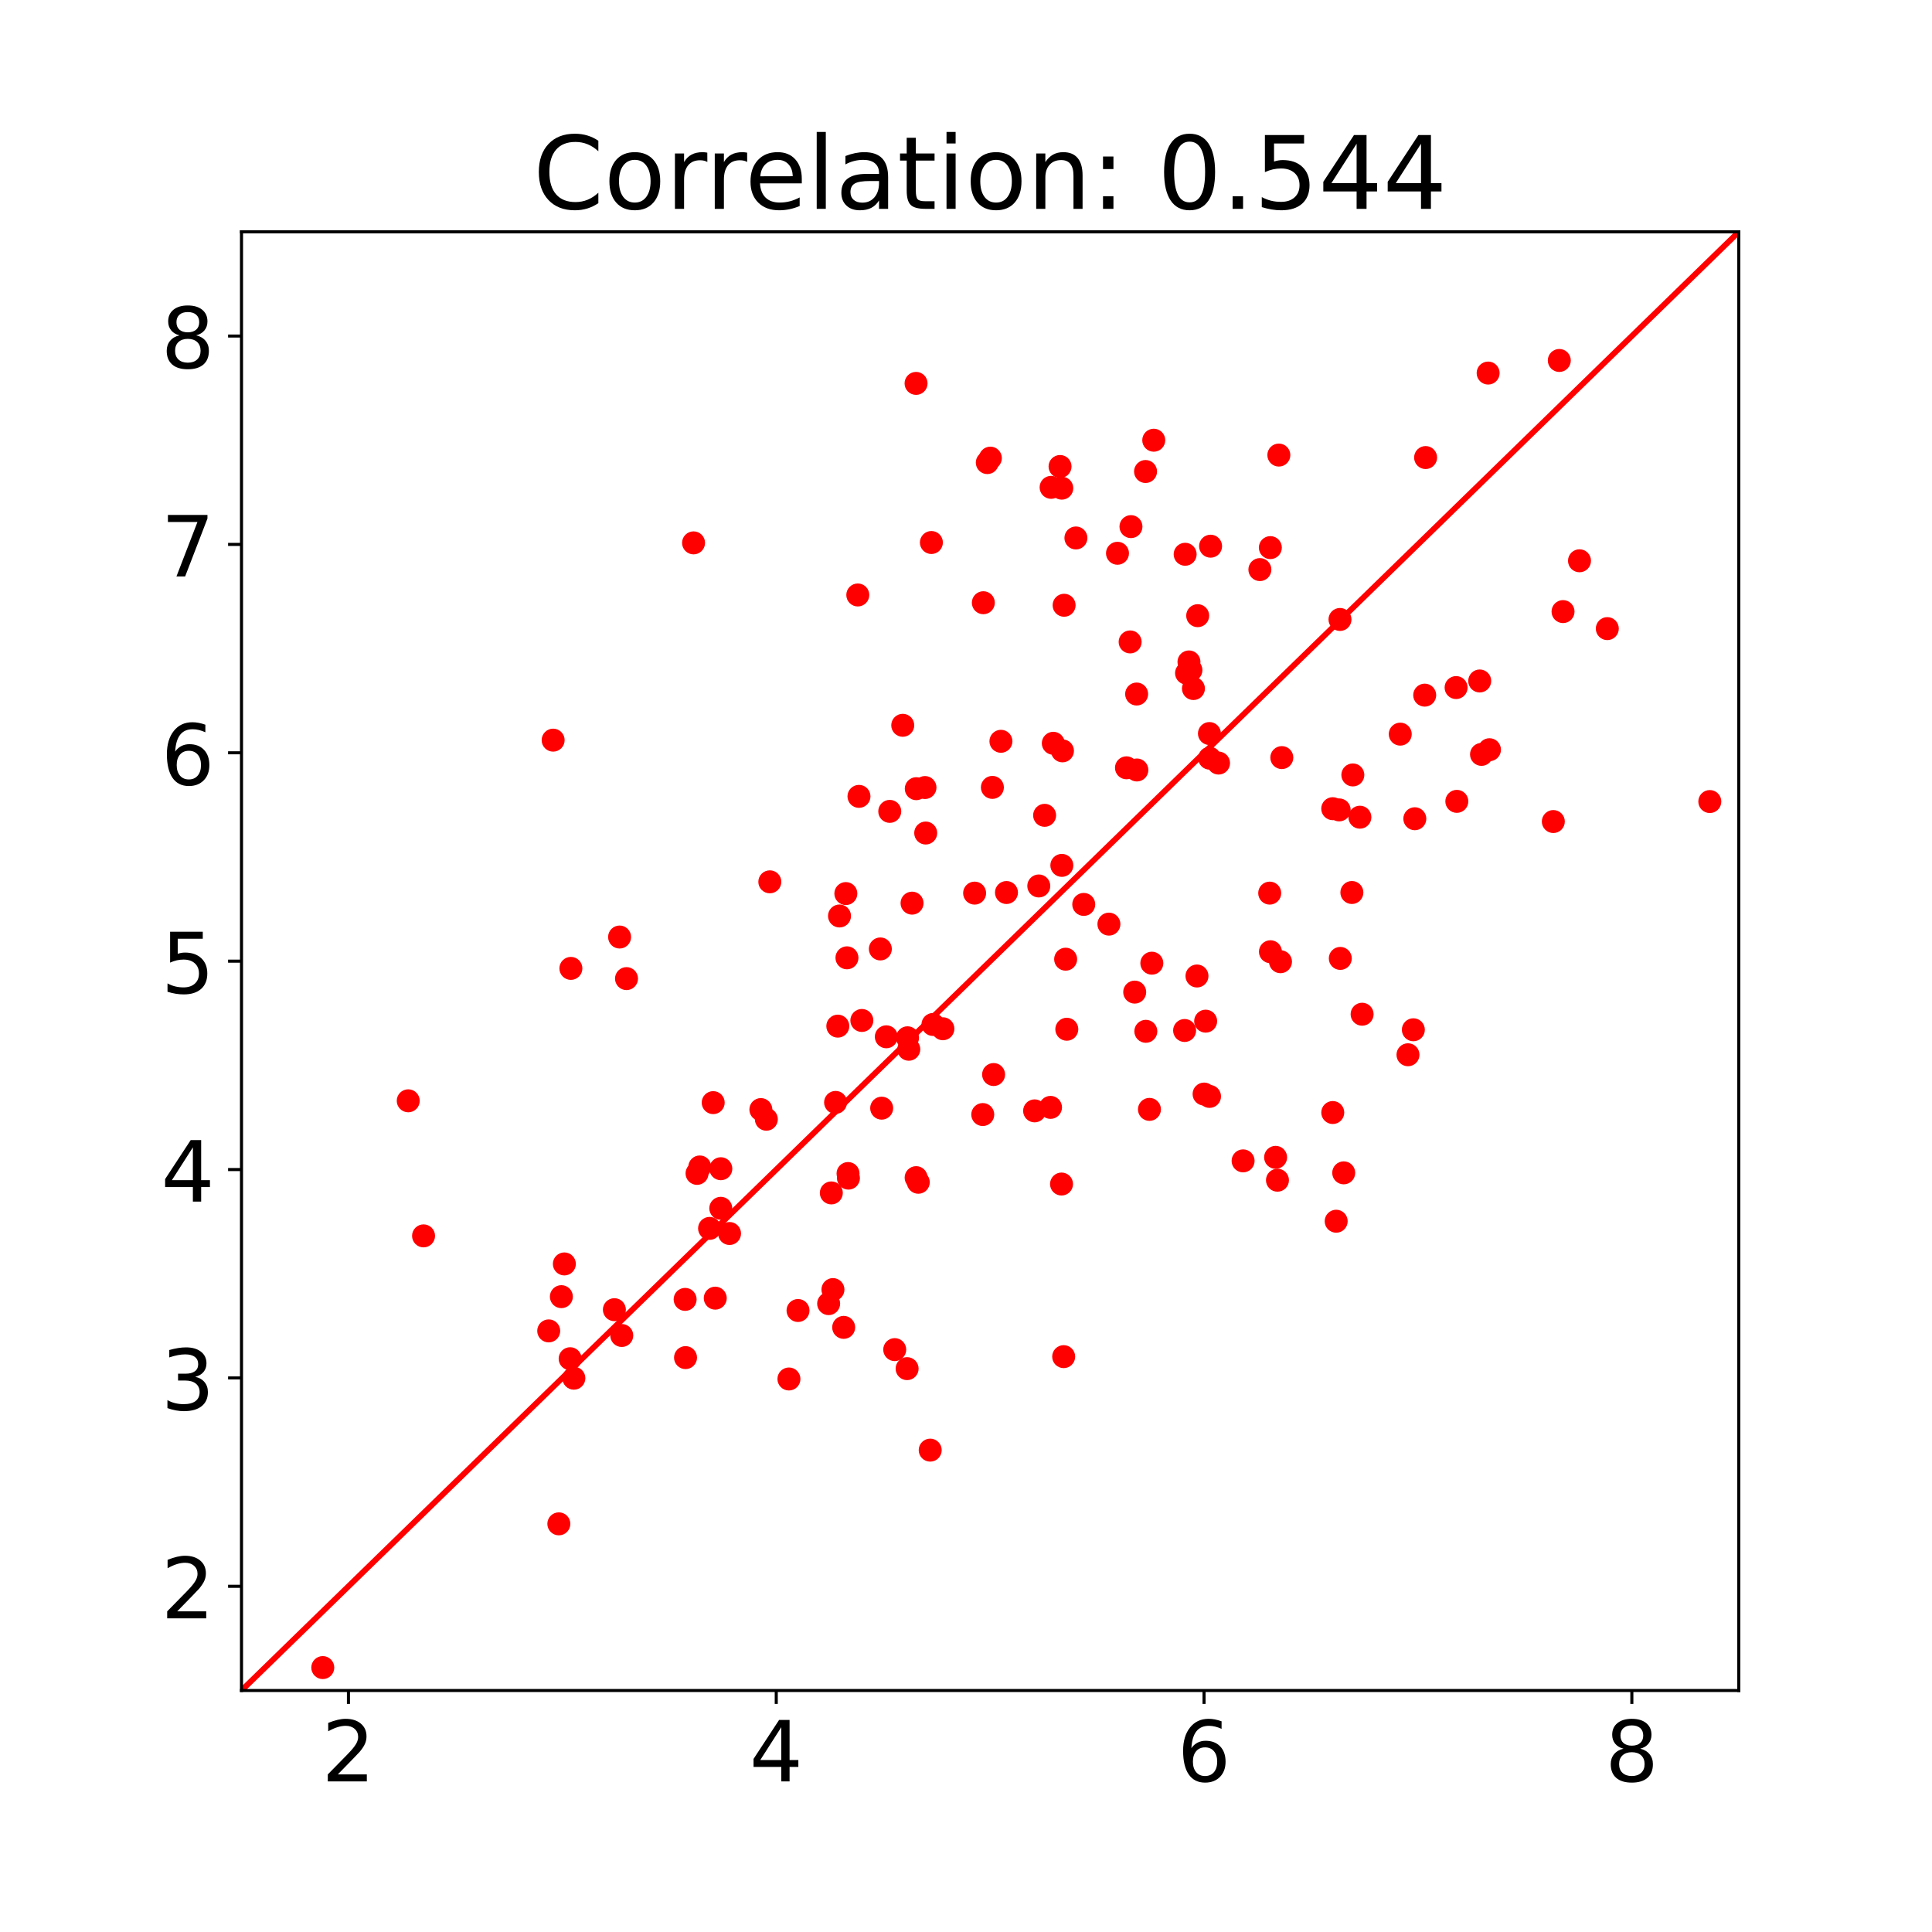 <?xml version="1.0" encoding="utf-8" standalone="no"?>
<!DOCTYPE svg PUBLIC "-//W3C//DTD SVG 1.1//EN"
  "http://www.w3.org/Graphics/SVG/1.1/DTD/svg11.dtd">
<!-- Created with matplotlib (https://matplotlib.org/) -->
<svg height="504pt" version="1.1" viewBox="0 0 504 504" width="504pt" xmlns="http://www.w3.org/2000/svg" xmlns:xlink="http://www.w3.org/1999/xlink">
 <defs>
  <style type="text/css">*{stroke-linecap:butt;stroke-linejoin:round;}</style>
 </defs>
 <g id="figure_1">
  <g id="patch_1">
   <path d="M 0 504 
L 504 504 
L 504 0 
L 0 0 
z
" style="fill:none;"/>
  </g>
  <g id="axes_1">
   <g id="patch_2">
    <path d="M 63 441 
L 453.6 441 
L 453.6 60.48 
L 63 60.48 
z
" style="fill:none;"/>
   </g>
   <g id="matplotlib.axis_1">
    <g id="xtick_1">
     <g id="line2d_1">
      <defs>
       <path d="M 0 0 
L 0 3.5 
" id="m45bc52348d" style="stroke:#000000;stroke-width:0.8;"/>
      </defs>
      <g>
       <use style="stroke:#000000;stroke-width:0.8;" x="90.9" xlink:href="#m45bc52348d" y="441"/>
      </g>
     </g>
     <g id="text_1">
      <!-- 2 -->
      <g transform="translate(83.901 464.717)scale(0.22 -0.22)">
       <defs>
        <path d="M 19.188 8.297 
L 53.609 8.297 
L 53.609 0 
L 7.328 0 
L 7.328 8.297 
Q 12.938 14.109 22.625 23.891 
Q 32.328 33.688 34.812 36.531 
Q 39.547 41.844 41.422 45.531 
Q 43.312 49.219 43.312 52.781 
Q 43.312 58.594 39.234 62.25 
Q 35.156 65.922 28.609 65.922 
Q 23.969 65.922 18.812 64.312 
Q 13.672 62.703 7.812 59.422 
L 7.812 69.391 
Q 13.766 71.781 18.938 73 
Q 24.125 74.219 28.422 74.219 
Q 39.75 74.219 46.484 68.547 
Q 53.219 62.891 53.219 53.422 
Q 53.219 48.922 51.531 44.891 
Q 49.859 40.875 45.406 35.406 
Q 44.188 33.984 37.641 27.219 
Q 31.109 20.453 19.188 8.297 
z
" id="DejaVuSans-50"/>
       </defs>
       <use xlink:href="#DejaVuSans-50"/>
      </g>
     </g>
    </g>
    <g id="xtick_2">
     <g id="line2d_2">
      <g>
       <use style="stroke:#000000;stroke-width:0.8;" x="202.5" xlink:href="#m45bc52348d" y="441"/>
      </g>
     </g>
     <g id="text_2">
      <!-- 4 -->
      <g transform="translate(195.501 464.717)scale(0.22 -0.22)">
       <defs>
        <path d="M 37.797 64.312 
L 12.891 25.391 
L 37.797 25.391 
z
M 35.203 72.906 
L 47.609 72.906 
L 47.609 25.391 
L 58.016 25.391 
L 58.016 17.188 
L 47.609 17.188 
L 47.609 0 
L 37.797 0 
L 37.797 17.188 
L 4.891 17.188 
L 4.891 26.703 
z
" id="DejaVuSans-52"/>
       </defs>
       <use xlink:href="#DejaVuSans-52"/>
      </g>
     </g>
    </g>
    <g id="xtick_3">
     <g id="line2d_3">
      <g>
       <use style="stroke:#000000;stroke-width:0.8;" x="314.1" xlink:href="#m45bc52348d" y="441"/>
      </g>
     </g>
     <g id="text_3">
      <!-- 6 -->
      <g transform="translate(307.101 464.717)scale(0.22 -0.22)">
       <defs>
        <path d="M 33.016 40.375 
Q 26.375 40.375 22.484 35.828 
Q 18.609 31.297 18.609 23.391 
Q 18.609 15.531 22.484 10.953 
Q 26.375 6.391 33.016 6.391 
Q 39.656 6.391 43.531 10.953 
Q 47.406 15.531 47.406 23.391 
Q 47.406 31.297 43.531 35.828 
Q 39.656 40.375 33.016 40.375 
z
M 52.594 71.297 
L 52.594 62.312 
Q 48.875 64.062 45.094 64.984 
Q 41.312 65.922 37.594 65.922 
Q 27.828 65.922 22.672 59.328 
Q 17.531 52.734 16.797 39.406 
Q 19.672 43.656 24.016 45.922 
Q 28.375 48.188 33.594 48.188 
Q 44.578 48.188 50.953 41.516 
Q 57.328 34.859 57.328 23.391 
Q 57.328 12.156 50.688 5.359 
Q 44.047 -1.422 33.016 -1.422 
Q 20.359 -1.422 13.672 8.266 
Q 6.984 17.969 6.984 36.375 
Q 6.984 53.656 15.188 63.938 
Q 23.391 74.219 37.203 74.219 
Q 40.922 74.219 44.703 73.484 
Q 48.484 72.75 52.594 71.297 
z
" id="DejaVuSans-54"/>
       </defs>
       <use xlink:href="#DejaVuSans-54"/>
      </g>
     </g>
    </g>
    <g id="xtick_4">
     <g id="line2d_4">
      <g>
       <use style="stroke:#000000;stroke-width:0.8;" x="425.7" xlink:href="#m45bc52348d" y="441"/>
      </g>
     </g>
     <g id="text_4">
      <!-- 8 -->
      <g transform="translate(418.701 464.717)scale(0.22 -0.22)">
       <defs>
        <path d="M 31.781 34.625 
Q 24.75 34.625 20.719 30.859 
Q 16.703 27.094 16.703 20.516 
Q 16.703 13.922 20.719 10.156 
Q 24.75 6.391 31.781 6.391 
Q 38.812 6.391 42.859 10.172 
Q 46.922 13.969 46.922 20.516 
Q 46.922 27.094 42.891 30.859 
Q 38.875 34.625 31.781 34.625 
z
M 21.922 38.812 
Q 15.578 40.375 12.031 44.719 
Q 8.5 49.078 8.5 55.328 
Q 8.5 64.062 14.719 69.141 
Q 20.953 74.219 31.781 74.219 
Q 42.672 74.219 48.875 69.141 
Q 55.078 64.062 55.078 55.328 
Q 55.078 49.078 51.531 44.719 
Q 48 40.375 41.703 38.812 
Q 48.828 37.156 52.797 32.312 
Q 56.781 27.484 56.781 20.516 
Q 56.781 9.906 50.312 4.234 
Q 43.844 -1.422 31.781 -1.422 
Q 19.734 -1.422 13.25 4.234 
Q 6.781 9.906 6.781 20.516 
Q 6.781 27.484 10.781 32.312 
Q 14.797 37.156 21.922 38.812 
z
M 18.312 54.391 
Q 18.312 48.734 21.844 45.562 
Q 25.391 42.391 31.781 42.391 
Q 38.141 42.391 41.719 45.562 
Q 45.312 48.734 45.312 54.391 
Q 45.312 60.062 41.719 63.234 
Q 38.141 66.406 31.781 66.406 
Q 25.391 66.406 21.844 63.234 
Q 18.312 60.062 18.312 54.391 
z
" id="DejaVuSans-56"/>
       </defs>
       <use xlink:href="#DejaVuSans-56"/>
      </g>
     </g>
    </g>
   </g>
   <g id="matplotlib.axis_2">
    <g id="ytick_1">
     <g id="line2d_5">
      <defs>
       <path d="M 0 0 
L -3.5 0 
" id="mcc0fe50003" style="stroke:#000000;stroke-width:0.8;"/>
      </defs>
      <g>
       <use style="stroke:#000000;stroke-width:0.8;" x="63" xlink:href="#mcc0fe50003" y="413.82"/>
      </g>
     </g>
     <g id="text_5">
      <!-- 2 -->
      <g transform="translate(42.002 422.178)scale(0.22 -0.22)">
       <use xlink:href="#DejaVuSans-50"/>
      </g>
     </g>
    </g>
    <g id="ytick_2">
     <g id="line2d_6">
      <g>
       <use style="stroke:#000000;stroke-width:0.8;" x="63" xlink:href="#mcc0fe50003" y="359.46"/>
      </g>
     </g>
     <g id="text_6">
      <!-- 3 -->
      <g transform="translate(42.002 367.818)scale(0.22 -0.22)">
       <defs>
        <path d="M 40.578 39.312 
Q 47.656 37.797 51.625 33 
Q 55.609 28.219 55.609 21.188 
Q 55.609 10.406 48.188 4.484 
Q 40.766 -1.422 27.094 -1.422 
Q 22.516 -1.422 17.656 -0.516 
Q 12.797 0.391 7.625 2.203 
L 7.625 11.719 
Q 11.719 9.328 16.594 8.109 
Q 21.484 6.891 26.812 6.891 
Q 36.078 6.891 40.938 10.547 
Q 45.797 14.203 45.797 21.188 
Q 45.797 27.641 41.281 31.266 
Q 36.766 34.906 28.719 34.906 
L 20.219 34.906 
L 20.219 43.016 
L 29.109 43.016 
Q 36.375 43.016 40.234 45.922 
Q 44.094 48.828 44.094 54.297 
Q 44.094 59.906 40.109 62.906 
Q 36.141 65.922 28.719 65.922 
Q 24.656 65.922 20.016 65.031 
Q 15.375 64.156 9.812 62.312 
L 9.812 71.094 
Q 15.438 72.656 20.344 73.438 
Q 25.25 74.219 29.594 74.219 
Q 40.828 74.219 47.359 69.109 
Q 53.906 64.016 53.906 55.328 
Q 53.906 49.266 50.438 45.094 
Q 46.969 40.922 40.578 39.312 
z
" id="DejaVuSans-51"/>
       </defs>
       <use xlink:href="#DejaVuSans-51"/>
      </g>
     </g>
    </g>
    <g id="ytick_3">
     <g id="line2d_7">
      <g>
       <use style="stroke:#000000;stroke-width:0.8;" x="63" xlink:href="#mcc0fe50003" y="305.1"/>
      </g>
     </g>
     <g id="text_7">
      <!-- 4 -->
      <g transform="translate(42.002 313.458)scale(0.22 -0.22)">
       <use xlink:href="#DejaVuSans-52"/>
      </g>
     </g>
    </g>
    <g id="ytick_4">
     <g id="line2d_8">
      <g>
       <use style="stroke:#000000;stroke-width:0.8;" x="63" xlink:href="#mcc0fe50003" y="250.74"/>
      </g>
     </g>
     <g id="text_8">
      <!-- 5 -->
      <g transform="translate(42.002 259.098)scale(0.22 -0.22)">
       <defs>
        <path d="M 10.797 72.906 
L 49.516 72.906 
L 49.516 64.594 
L 19.828 64.594 
L 19.828 46.734 
Q 21.969 47.469 24.109 47.828 
Q 26.266 48.188 28.422 48.188 
Q 40.625 48.188 47.75 41.5 
Q 54.891 34.812 54.891 23.391 
Q 54.891 11.625 47.562 5.094 
Q 40.234 -1.422 26.906 -1.422 
Q 22.312 -1.422 17.547 -0.641 
Q 12.797 0.141 7.719 1.703 
L 7.719 11.625 
Q 12.109 9.234 16.797 8.062 
Q 21.484 6.891 26.703 6.891 
Q 35.156 6.891 40.078 11.328 
Q 45.016 15.766 45.016 23.391 
Q 45.016 31 40.078 35.438 
Q 35.156 39.891 26.703 39.891 
Q 22.75 39.891 18.812 39.016 
Q 14.891 38.141 10.797 36.281 
z
" id="DejaVuSans-53"/>
       </defs>
       <use xlink:href="#DejaVuSans-53"/>
      </g>
     </g>
    </g>
    <g id="ytick_5">
     <g id="line2d_9">
      <g>
       <use style="stroke:#000000;stroke-width:0.8;" x="63" xlink:href="#mcc0fe50003" y="196.38"/>
      </g>
     </g>
     <g id="text_9">
      <!-- 6 -->
      <g transform="translate(42.002 204.738)scale(0.22 -0.22)">
       <use xlink:href="#DejaVuSans-54"/>
      </g>
     </g>
    </g>
    <g id="ytick_6">
     <g id="line2d_10">
      <g>
       <use style="stroke:#000000;stroke-width:0.8;" x="63" xlink:href="#mcc0fe50003" y="142.02"/>
      </g>
     </g>
     <g id="text_10">
      <!-- 7 -->
      <g transform="translate(42.002 150.378)scale(0.22 -0.22)">
       <defs>
        <path d="M 8.203 72.906 
L 55.078 72.906 
L 55.078 68.703 
L 28.609 0 
L 18.312 0 
L 43.219 64.594 
L 8.203 64.594 
z
" id="DejaVuSans-55"/>
       </defs>
       <use xlink:href="#DejaVuSans-55"/>
      </g>
     </g>
    </g>
    <g id="ytick_7">
     <g id="line2d_11">
      <g>
       <use style="stroke:#000000;stroke-width:0.8;" x="63" xlink:href="#mcc0fe50003" y="87.66"/>
      </g>
     </g>
     <g id="text_11">
      <!-- 8 -->
      <g transform="translate(42.002 96.018)scale(0.22 -0.22)">
       <use xlink:href="#DejaVuSans-56"/>
      </g>
     </g>
    </g>
   </g>
   <g id="line2d_12">
    <defs>
     <path d="M 0 2.5 
C 0.663 2.5 1.299 2.237 1.768 1.768 
C 2.237 1.299 2.5 0.663 2.5 0 
C 2.5 -0.663 2.237 -1.299 1.768 -1.768 
C 1.299 -2.237 0.663 -2.5 0 -2.5 
C -0.663 -2.5 -1.299 -2.237 -1.768 -1.768 
C -2.237 -1.299 -2.5 -0.663 -2.5 0 
C -2.5 0.663 -2.237 1.299 -1.768 1.768 
C -1.299 2.237 -0.663 2.5 0 2.5 
z
" id="me6c67711cf" style="stroke:#ff0000;"/>
    </defs>
    <g clip-path="url(#pb51da66841)">
     <use style="fill:#ff0000;stroke:#ff0000;" x="388.211" xlink:href="#me6c67711cf" y="97.321"/>
     <use style="fill:#ff0000;stroke:#ff0000;" x="406.775" xlink:href="#me6c67711cf" y="94.034"/>
     <use style="fill:#ff0000;stroke:#ff0000;" x="300.979" xlink:href="#me6c67711cf" y="114.84"/>
     <use style="fill:#ff0000;stroke:#ff0000;" x="238.973" xlink:href="#me6c67711cf" y="100.016"/>
     <use style="fill:#ff0000;stroke:#ff0000;" x="333.612" xlink:href="#me6c67711cf" y="118.713"/>
     <use style="fill:#ff0000;stroke:#ff0000;" x="276.986" xlink:href="#me6c67711cf" y="127.347"/>
     <use style="fill:#ff0000;stroke:#ff0000;" x="274.203" xlink:href="#me6c67711cf" y="127.135"/>
     <use style="fill:#ff0000;stroke:#ff0000;" x="258.356" xlink:href="#me6c67711cf" y="119.514"/>
     <use style="fill:#ff0000;stroke:#ff0000;" x="298.839" xlink:href="#me6c67711cf" y="123.002"/>
     <use style="fill:#ff0000;stroke:#ff0000;" x="371.898" xlink:href="#me6c67711cf" y="119.361"/>
     <use style="fill:#ff0000;stroke:#ff0000;" x="276.535" xlink:href="#me6c67711cf" y="121.697"/>
     <use style="fill:#ff0000;stroke:#ff0000;" x="257.556" xlink:href="#me6c67711cf" y="120.678"/>
     <use style="fill:#ff0000;stroke:#ff0000;" x="315.804" xlink:href="#me6c67711cf" y="142.485"/>
     <use style="fill:#ff0000;stroke:#ff0000;" x="412.044" xlink:href="#me6c67711cf" y="146.29"/>
     <use style="fill:#ff0000;stroke:#ff0000;" x="280.673" xlink:href="#me6c67711cf" y="140.339"/>
     <use style="fill:#ff0000;stroke:#ff0000;" x="295.034" xlink:href="#me6c67711cf" y="137.38"/>
     <use style="fill:#ff0000;stroke:#ff0000;" x="180.927" xlink:href="#me6c67711cf" y="141.618"/>
     <use style="fill:#ff0000;stroke:#ff0000;" x="242.972" xlink:href="#me6c67711cf" y="141.525"/>
     <use style="fill:#ff0000;stroke:#ff0000;" x="291.519" xlink:href="#me6c67711cf" y="144.331"/>
     <use style="fill:#ff0000;stroke:#ff0000;" x="331.395" xlink:href="#me6c67711cf" y="142.857"/>
     <use style="fill:#ff0000;stroke:#ff0000;" x="328.665" xlink:href="#me6c67711cf" y="148.589"/>
     <use style="fill:#ff0000;stroke:#ff0000;" x="309.169" xlink:href="#me6c67711cf" y="144.593"/>
     <use style="fill:#ff0000;stroke:#ff0000;" x="407.749" xlink:href="#me6c67711cf" y="159.546"/>
     <use style="fill:#ff0000;stroke:#ff0000;" x="349.563" xlink:href="#me6c67711cf" y="161.6"/>
     <use style="fill:#ff0000;stroke:#ff0000;" x="277.595" xlink:href="#me6c67711cf" y="157.894"/>
     <use style="fill:#ff0000;stroke:#ff0000;" x="223.775" xlink:href="#me6c67711cf" y="155.21"/>
     <use style="fill:#ff0000;stroke:#ff0000;" x="312.441" xlink:href="#me6c67711cf" y="160.613"/>
     <use style="fill:#ff0000;stroke:#ff0000;" x="419.297" xlink:href="#me6c67711cf" y="163.987"/>
     <use style="fill:#ff0000;stroke:#ff0000;" x="256.522" xlink:href="#me6c67711cf" y="157.233"/>
     <use style="fill:#ff0000;stroke:#ff0000;" x="466.87" xlink:href="#me6c67711cf" y="157.434"/>
     <use style="fill:#ff0000;stroke:#ff0000;" x="294.817" xlink:href="#me6c67711cf" y="167.459"/>
     <use style="fill:#ff0000;stroke:#ff0000;" x="379.852" xlink:href="#me6c67711cf" y="179.367"/>
     <use style="fill:#ff0000;stroke:#ff0000;" x="310.677" xlink:href="#me6c67711cf" y="174.812"/>
     <use style="fill:#ff0000;stroke:#ff0000;" x="309.533" xlink:href="#me6c67711cf" y="175.597"/>
     <use style="fill:#ff0000;stroke:#ff0000;" x="386.013" xlink:href="#me6c67711cf" y="177.645"/>
     <use style="fill:#ff0000;stroke:#ff0000;" x="310.167" xlink:href="#me6c67711cf" y="172.677"/>
     <use style="fill:#ff0000;stroke:#ff0000;" x="371.662" xlink:href="#me6c67711cf" y="181.342"/>
     <use style="fill:#ff0000;stroke:#ff0000;" x="296.514" xlink:href="#me6c67711cf" y="181.052"/>
     <use style="fill:#ff0000;stroke:#ff0000;" x="311.332" xlink:href="#me6c67711cf" y="179.623"/>
     <use style="fill:#ff0000;stroke:#ff0000;" x="315.555" xlink:href="#me6c67711cf" y="197.784"/>
     <use style="fill:#ff0000;stroke:#ff0000;" x="296.575" xlink:href="#me6c67711cf" y="200.866"/>
     <use style="fill:#ff0000;stroke:#ff0000;" x="261.113" xlink:href="#me6c67711cf" y="193.381"/>
     <use style="fill:#ff0000;stroke:#ff0000;" x="334.388" xlink:href="#me6c67711cf" y="197.632"/>
     <use style="fill:#ff0000;stroke:#ff0000;" x="386.482" xlink:href="#me6c67711cf" y="196.796"/>
     <use style="fill:#ff0000;stroke:#ff0000;" x="144.299" xlink:href="#me6c67711cf" y="193.082"/>
     <use style="fill:#ff0000;stroke:#ff0000;" x="365.283" xlink:href="#me6c67711cf" y="191.513"/>
     <use style="fill:#ff0000;stroke:#ff0000;" x="352.915" xlink:href="#me6c67711cf" y="202.156"/>
     <use style="fill:#ff0000;stroke:#ff0000;" x="317.879" xlink:href="#me6c67711cf" y="199.064"/>
     <use style="fill:#ff0000;stroke:#ff0000;" x="235.501" xlink:href="#me6c67711cf" y="189.21"/>
     <use style="fill:#ff0000;stroke:#ff0000;" x="293.864" xlink:href="#me6c67711cf" y="200.295"/>
     <use style="fill:#ff0000;stroke:#ff0000;" x="277.164" xlink:href="#me6c67711cf" y="195.877"/>
     <use style="fill:#ff0000;stroke:#ff0000;" x="274.774" xlink:href="#me6c67711cf" y="193.901"/>
     <use style="fill:#ff0000;stroke:#ff0000;" x="388.554" xlink:href="#me6c67711cf" y="195.577"/>
     <use style="fill:#ff0000;stroke:#ff0000;" x="315.505" xlink:href="#me6c67711cf" y="191.359"/>
     <use style="fill:#ff0000;stroke:#ff0000;" x="241.299" xlink:href="#me6c67711cf" y="205.444"/>
     <use style="fill:#ff0000;stroke:#ff0000;" x="239.028" xlink:href="#me6c67711cf" y="205.745"/>
     <use style="fill:#ff0000;stroke:#ff0000;" x="224.08" xlink:href="#me6c67711cf" y="207.751"/>
     <use style="fill:#ff0000;stroke:#ff0000;" x="349.354" xlink:href="#me6c67711cf" y="211.279"/>
     <use style="fill:#ff0000;stroke:#ff0000;" x="258.884" xlink:href="#me6c67711cf" y="205.407"/>
     <use style="fill:#ff0000;stroke:#ff0000;" x="347.668" xlink:href="#me6c67711cf" y="210.961"/>
     <use style="fill:#ff0000;stroke:#ff0000;" x="272.509" xlink:href="#me6c67711cf" y="212.694"/>
     <use style="fill:#ff0000;stroke:#ff0000;" x="405.214" xlink:href="#me6c67711cf" y="214.315"/>
     <use style="fill:#ff0000;stroke:#ff0000;" x="354.753" xlink:href="#me6c67711cf" y="213.183"/>
     <use style="fill:#ff0000;stroke:#ff0000;" x="369.084" xlink:href="#me6c67711cf" y="213.584"/>
     <use style="fill:#ff0000;stroke:#ff0000;" x="232.112" xlink:href="#me6c67711cf" y="211.664"/>
     <use style="fill:#ff0000;stroke:#ff0000;" x="446.037" xlink:href="#me6c67711cf" y="209.099"/>
     <use style="fill:#ff0000;stroke:#ff0000;" x="241.489" xlink:href="#me6c67711cf" y="217.312"/>
     <use style="fill:#ff0000;stroke:#ff0000;" x="380.042" xlink:href="#me6c67711cf" y="209.05"/>
     <use style="fill:#ff0000;stroke:#ff0000;" x="254.248" xlink:href="#me6c67711cf" y="232.987"/>
     <use style="fill:#ff0000;stroke:#ff0000;" x="262.558" xlink:href="#me6c67711cf" y="232.832"/>
     <use style="fill:#ff0000;stroke:#ff0000;" x="282.716" xlink:href="#me6c67711cf" y="235.933"/>
     <use style="fill:#ff0000;stroke:#ff0000;" x="237.926" xlink:href="#me6c67711cf" y="235.603"/>
     <use style="fill:#ff0000;stroke:#ff0000;" x="270.988" xlink:href="#me6c67711cf" y="231.121"/>
     <use style="fill:#ff0000;stroke:#ff0000;" x="200.825" xlink:href="#me6c67711cf" y="230.041"/>
     <use style="fill:#ff0000;stroke:#ff0000;" x="352.663" xlink:href="#me6c67711cf" y="232.827"/>
     <use style="fill:#ff0000;stroke:#ff0000;" x="331.228" xlink:href="#me6c67711cf" y="232.988"/>
     <use style="fill:#ff0000;stroke:#ff0000;" x="289.283" xlink:href="#me6c67711cf" y="241.077"/>
     <use style="fill:#ff0000;stroke:#ff0000;" x="219.003" xlink:href="#me6c67711cf" y="238.951"/>
     <use style="fill:#ff0000;stroke:#ff0000;" x="220.656" xlink:href="#me6c67711cf" y="233.105"/>
     <use style="fill:#ff0000;stroke:#ff0000;" x="277.002" xlink:href="#me6c67711cf" y="225.752"/>
     <use style="fill:#ff0000;stroke:#ff0000;" x="349.644" xlink:href="#me6c67711cf" y="250.02"/>
     <use style="fill:#ff0000;stroke:#ff0000;" x="300.479" xlink:href="#me6c67711cf" y="251.265"/>
     <use style="fill:#ff0000;stroke:#ff0000;" x="312.255" xlink:href="#me6c67711cf" y="254.609"/>
     <use style="fill:#ff0000;stroke:#ff0000;" x="331.418" xlink:href="#me6c67711cf" y="248.28"/>
     <use style="fill:#ff0000;stroke:#ff0000;" x="229.656" xlink:href="#me6c67711cf" y="247.551"/>
     <use style="fill:#ff0000;stroke:#ff0000;" x="161.635" xlink:href="#me6c67711cf" y="244.444"/>
     <use style="fill:#ff0000;stroke:#ff0000;" x="148.927" xlink:href="#me6c67711cf" y="252.624"/>
     <use style="fill:#ff0000;stroke:#ff0000;" x="163.439" xlink:href="#me6c67711cf" y="255.289"/>
     <use style="fill:#ff0000;stroke:#ff0000;" x="277.993" xlink:href="#me6c67711cf" y="250.224"/>
     <use style="fill:#ff0000;stroke:#ff0000;" x="296.009" xlink:href="#me6c67711cf" y="258.81"/>
     <use style="fill:#ff0000;stroke:#ff0000;" x="220.946" xlink:href="#me6c67711cf" y="249.866"/>
     <use style="fill:#ff0000;stroke:#ff0000;" x="334.041" xlink:href="#me6c67711cf" y="250.883"/>
     <use style="fill:#ff0000;stroke:#ff0000;" x="314.518" xlink:href="#me6c67711cf" y="266.391"/>
     <use style="fill:#ff0000;stroke:#ff0000;" x="237.079" xlink:href="#me6c67711cf" y="273.718"/>
     <use style="fill:#ff0000;stroke:#ff0000;" x="231.213" xlink:href="#me6c67711cf" y="270.467"/>
     <use style="fill:#ff0000;stroke:#ff0000;" x="218.56" xlink:href="#me6c67711cf" y="267.687"/>
     <use style="fill:#ff0000;stroke:#ff0000;" x="243.384" xlink:href="#me6c67711cf" y="267.254"/>
     <use style="fill:#ff0000;stroke:#ff0000;" x="278.297" xlink:href="#me6c67711cf" y="268.498"/>
     <use style="fill:#ff0000;stroke:#ff0000;" x="368.7" xlink:href="#me6c67711cf" y="268.635"/>
     <use style="fill:#ff0000;stroke:#ff0000;" x="245.975" xlink:href="#me6c67711cf" y="268.371"/>
     <use style="fill:#ff0000;stroke:#ff0000;" x="236.747" xlink:href="#me6c67711cf" y="270.726"/>
     <use style="fill:#ff0000;stroke:#ff0000;" x="355.333" xlink:href="#me6c67711cf" y="264.58"/>
     <use style="fill:#ff0000;stroke:#ff0000;" x="224.831" xlink:href="#me6c67711cf" y="266.208"/>
     <use style="fill:#ff0000;stroke:#ff0000;" x="309.029" xlink:href="#me6c67711cf" y="268.823"/>
     <use style="fill:#ff0000;stroke:#ff0000;" x="298.912" xlink:href="#me6c67711cf" y="269.039"/>
     <use style="fill:#ff0000;stroke:#ff0000;" x="367.301" xlink:href="#me6c67711cf" y="275.156"/>
     <use style="fill:#ff0000;stroke:#ff0000;" x="259.199" xlink:href="#me6c67711cf" y="280.314"/>
     <use style="fill:#ff0000;stroke:#ff0000;" x="274.047" xlink:href="#me6c67711cf" y="288.884"/>
     <use style="fill:#ff0000;stroke:#ff0000;" x="106.498" xlink:href="#me6c67711cf" y="287.167"/>
     <use style="fill:#ff0000;stroke:#ff0000;" x="256.372" xlink:href="#me6c67711cf" y="290.751"/>
     <use style="fill:#ff0000;stroke:#ff0000;" x="230.002" xlink:href="#me6c67711cf" y="289.086"/>
     <use style="fill:#ff0000;stroke:#ff0000;" x="269.899" xlink:href="#me6c67711cf" y="289.792"/>
     <use style="fill:#ff0000;stroke:#ff0000;" x="314.11" xlink:href="#me6c67711cf" y="285.407"/>
     <use style="fill:#ff0000;stroke:#ff0000;" x="347.676" xlink:href="#me6c67711cf" y="290.226"/>
     <use style="fill:#ff0000;stroke:#ff0000;" x="186.052" xlink:href="#me6c67711cf" y="287.643"/>
     <use style="fill:#ff0000;stroke:#ff0000;" x="299.855" xlink:href="#me6c67711cf" y="289.405"/>
     <use style="fill:#ff0000;stroke:#ff0000;" x="217.978" xlink:href="#me6c67711cf" y="287.586"/>
     <use style="fill:#ff0000;stroke:#ff0000;" x="199.915" xlink:href="#me6c67711cf" y="291.973"/>
     <use style="fill:#ff0000;stroke:#ff0000;" x="198.488" xlink:href="#me6c67711cf" y="289.454"/>
     <use style="fill:#ff0000;stroke:#ff0000;" x="315.529" xlink:href="#me6c67711cf" y="286.02"/>
     <use style="fill:#ff0000;stroke:#ff0000;" x="333.251" xlink:href="#me6c67711cf" y="307.879"/>
     <use style="fill:#ff0000;stroke:#ff0000;" x="221.332" xlink:href="#me6c67711cf" y="307.336"/>
     <use style="fill:#ff0000;stroke:#ff0000;" x="188.043" xlink:href="#me6c67711cf" y="304.883"/>
     <use style="fill:#ff0000;stroke:#ff0000;" x="324.288" xlink:href="#me6c67711cf" y="302.837"/>
     <use style="fill:#ff0000;stroke:#ff0000;" x="181.838" xlink:href="#me6c67711cf" y="306.101"/>
     <use style="fill:#ff0000;stroke:#ff0000;" x="238.99" xlink:href="#me6c67711cf" y="307.212"/>
     <use style="fill:#ff0000;stroke:#ff0000;" x="350.534" xlink:href="#me6c67711cf" y="305.96"/>
     <use style="fill:#ff0000;stroke:#ff0000;" x="332.768" xlink:href="#me6c67711cf" y="301.917"/>
     <use style="fill:#ff0000;stroke:#ff0000;" x="182.551" xlink:href="#me6c67711cf" y="304.425"/>
     <use style="fill:#ff0000;stroke:#ff0000;" x="276.919" xlink:href="#me6c67711cf" y="308.88"/>
     <use style="fill:#ff0000;stroke:#ff0000;" x="216.866" xlink:href="#me6c67711cf" y="311.196"/>
     <use style="fill:#ff0000;stroke:#ff0000;" x="221.23" xlink:href="#me6c67711cf" y="306.138"/>
     <use style="fill:#ff0000;stroke:#ff0000;" x="239.555" xlink:href="#me6c67711cf" y="308.416"/>
     <use style="fill:#ff0000;stroke:#ff0000;" x="188.03" xlink:href="#me6c67711cf" y="315.211"/>
     <use style="fill:#ff0000;stroke:#ff0000;" x="348.569" xlink:href="#me6c67711cf" y="318.58"/>
     <use style="fill:#ff0000;stroke:#ff0000;" x="190.314" xlink:href="#me6c67711cf" y="321.783"/>
     <use style="fill:#ff0000;stroke:#ff0000;" x="185.105" xlink:href="#me6c67711cf" y="320.451"/>
     <use style="fill:#ff0000;stroke:#ff0000;" x="110.493" xlink:href="#me6c67711cf" y="322.402"/>
     <use style="fill:#ff0000;stroke:#ff0000;" x="147.224" xlink:href="#me6c67711cf" y="329.72"/>
     <use style="fill:#ff0000;stroke:#ff0000;" x="217.291" xlink:href="#me6c67711cf" y="336.411"/>
     <use style="fill:#ff0000;stroke:#ff0000;" x="160.273" xlink:href="#me6c67711cf" y="341.656"/>
     <use style="fill:#ff0000;stroke:#ff0000;" x="186.588" xlink:href="#me6c67711cf" y="338.649"/>
     <use style="fill:#ff0000;stroke:#ff0000;" x="216.167" xlink:href="#me6c67711cf" y="340.077"/>
     <use style="fill:#ff0000;stroke:#ff0000;" x="178.729" xlink:href="#me6c67711cf" y="338.971"/>
     <use style="fill:#ff0000;stroke:#ff0000;" x="220.091" xlink:href="#me6c67711cf" y="346.272"/>
     <use style="fill:#ff0000;stroke:#ff0000;" x="143.144" xlink:href="#me6c67711cf" y="347.192"/>
     <use style="fill:#ff0000;stroke:#ff0000;" x="162.201" xlink:href="#me6c67711cf" y="348.388"/>
     <use style="fill:#ff0000;stroke:#ff0000;" x="208.18" xlink:href="#me6c67711cf" y="341.872"/>
     <use style="fill:#ff0000;stroke:#ff0000;" x="146.444" xlink:href="#me6c67711cf" y="338.258"/>
     <use style="fill:#ff0000;stroke:#ff0000;" x="205.81" xlink:href="#me6c67711cf" y="359.737"/>
     <use style="fill:#ff0000;stroke:#ff0000;" x="178.834" xlink:href="#me6c67711cf" y="354.159"/>
     <use style="fill:#ff0000;stroke:#ff0000;" x="148.734" xlink:href="#me6c67711cf" y="354.448"/>
     <use style="fill:#ff0000;stroke:#ff0000;" x="233.407" xlink:href="#me6c67711cf" y="352.074"/>
     <use style="fill:#ff0000;stroke:#ff0000;" x="277.481" xlink:href="#me6c67711cf" y="353.906"/>
     <use style="fill:#ff0000;stroke:#ff0000;" x="149.704" xlink:href="#me6c67711cf" y="359.531"/>
     <use style="fill:#ff0000;stroke:#ff0000;" x="236.638" xlink:href="#me6c67711cf" y="357.038"/>
     <use style="fill:#ff0000;stroke:#ff0000;" x="242.665" xlink:href="#me6c67711cf" y="378.296"/>
     <use style="fill:#ff0000;stroke:#ff0000;" x="145.786" xlink:href="#me6c67711cf" y="397.525"/>
     <use style="fill:#ff0000;stroke:#ff0000;" x="84.204" xlink:href="#me6c67711cf" y="435.022"/>
    </g>
   </g>
   <g id="line2d_13">
    <path clip-path="url(#pb51da66841)" d="M 63 441 
L 453.6 60.48 
" style="fill:none;stroke:#ff0000;stroke-linecap:square;stroke-width:1.5;"/>
   </g>
   <g id="patch_3">
    <path d="M 63 441 
L 63 60.48 
" style="fill:none;stroke:#000000;stroke-linecap:square;stroke-linejoin:miter;stroke-width:0.8;"/>
   </g>
   <g id="patch_4">
    <path d="M 453.6 441 
L 453.6 60.48 
" style="fill:none;stroke:#000000;stroke-linecap:square;stroke-linejoin:miter;stroke-width:0.8;"/>
   </g>
   <g id="patch_5">
    <path d="M 63 441 
L 453.6 441 
" style="fill:none;stroke:#000000;stroke-linecap:square;stroke-linejoin:miter;stroke-width:0.8;"/>
   </g>
   <g id="patch_6">
    <path d="M 63 60.48 
L 453.6 60.48 
" style="fill:none;stroke:#000000;stroke-linecap:square;stroke-linejoin:miter;stroke-width:0.8;"/>
   </g>
   <g id="text_12">
    <!-- Correlation: 0.544 -->
    <g transform="translate(139.088 54.48)scale(0.264 -0.264)">
     <defs>
      <path d="M 64.406 67.281 
L 64.406 56.891 
Q 59.422 61.531 53.781 63.812 
Q 48.141 66.109 41.797 66.109 
Q 29.297 66.109 22.656 58.469 
Q 16.016 50.828 16.016 36.375 
Q 16.016 21.969 22.656 14.328 
Q 29.297 6.688 41.797 6.688 
Q 48.141 6.688 53.781 8.984 
Q 59.422 11.281 64.406 15.922 
L 64.406 5.609 
Q 59.234 2.094 53.438 0.328 
Q 47.656 -1.422 41.219 -1.422 
Q 24.656 -1.422 15.125 8.703 
Q 5.609 18.844 5.609 36.375 
Q 5.609 53.953 15.125 64.078 
Q 24.656 74.219 41.219 74.219 
Q 47.75 74.219 53.531 72.484 
Q 59.328 70.75 64.406 67.281 
z
" id="DejaVuSans-67"/>
      <path d="M 30.609 48.391 
Q 23.391 48.391 19.188 42.75 
Q 14.984 37.109 14.984 27.297 
Q 14.984 17.484 19.156 11.844 
Q 23.344 6.203 30.609 6.203 
Q 37.797 6.203 41.984 11.859 
Q 46.188 17.531 46.188 27.297 
Q 46.188 37.016 41.984 42.703 
Q 37.797 48.391 30.609 48.391 
z
M 30.609 56 
Q 42.328 56 49.016 48.375 
Q 55.719 40.766 55.719 27.297 
Q 55.719 13.875 49.016 6.219 
Q 42.328 -1.422 30.609 -1.422 
Q 18.844 -1.422 12.172 6.219 
Q 5.516 13.875 5.516 27.297 
Q 5.516 40.766 12.172 48.375 
Q 18.844 56 30.609 56 
z
" id="DejaVuSans-111"/>
      <path d="M 41.109 46.297 
Q 39.594 47.172 37.812 47.578 
Q 36.031 48 33.891 48 
Q 26.266 48 22.188 43.047 
Q 18.109 38.094 18.109 28.812 
L 18.109 0 
L 9.078 0 
L 9.078 54.688 
L 18.109 54.688 
L 18.109 46.188 
Q 20.953 51.172 25.484 53.578 
Q 30.031 56 36.531 56 
Q 37.453 56 38.578 55.875 
Q 39.703 55.766 41.062 55.516 
z
" id="DejaVuSans-114"/>
      <path d="M 56.203 29.594 
L 56.203 25.203 
L 14.891 25.203 
Q 15.484 15.922 20.484 11.062 
Q 25.484 6.203 34.422 6.203 
Q 39.594 6.203 44.453 7.469 
Q 49.312 8.734 54.109 11.281 
L 54.109 2.781 
Q 49.266 0.734 44.188 -0.344 
Q 39.109 -1.422 33.891 -1.422 
Q 20.797 -1.422 13.156 6.188 
Q 5.516 13.812 5.516 26.812 
Q 5.516 40.234 12.766 48.109 
Q 20.016 56 32.328 56 
Q 43.359 56 49.781 48.891 
Q 56.203 41.797 56.203 29.594 
z
M 47.219 32.234 
Q 47.125 39.594 43.094 43.984 
Q 39.062 48.391 32.422 48.391 
Q 24.906 48.391 20.391 44.141 
Q 15.875 39.891 15.188 32.172 
z
" id="DejaVuSans-101"/>
      <path d="M 9.422 75.984 
L 18.406 75.984 
L 18.406 0 
L 9.422 0 
z
" id="DejaVuSans-108"/>
      <path d="M 34.281 27.484 
Q 23.391 27.484 19.188 25 
Q 14.984 22.516 14.984 16.5 
Q 14.984 11.719 18.141 8.906 
Q 21.297 6.109 26.703 6.109 
Q 34.188 6.109 38.703 11.406 
Q 43.219 16.703 43.219 25.484 
L 43.219 27.484 
z
M 52.203 31.203 
L 52.203 0 
L 43.219 0 
L 43.219 8.297 
Q 40.141 3.328 35.547 0.953 
Q 30.953 -1.422 24.312 -1.422 
Q 15.922 -1.422 10.953 3.297 
Q 6 8.016 6 15.922 
Q 6 25.141 12.172 29.828 
Q 18.359 34.516 30.609 34.516 
L 43.219 34.516 
L 43.219 35.406 
Q 43.219 41.609 39.141 45 
Q 35.062 48.391 27.688 48.391 
Q 23 48.391 18.547 47.266 
Q 14.109 46.141 10.016 43.891 
L 10.016 52.203 
Q 14.938 54.109 19.578 55.047 
Q 24.219 56 28.609 56 
Q 40.484 56 46.344 49.844 
Q 52.203 43.703 52.203 31.203 
z
" id="DejaVuSans-97"/>
      <path d="M 18.312 70.219 
L 18.312 54.688 
L 36.812 54.688 
L 36.812 47.703 
L 18.312 47.703 
L 18.312 18.016 
Q 18.312 11.328 20.141 9.422 
Q 21.969 7.516 27.594 7.516 
L 36.812 7.516 
L 36.812 0 
L 27.594 0 
Q 17.188 0 13.234 3.875 
Q 9.281 7.766 9.281 18.016 
L 9.281 47.703 
L 2.688 47.703 
L 2.688 54.688 
L 9.281 54.688 
L 9.281 70.219 
z
" id="DejaVuSans-116"/>
      <path d="M 9.422 54.688 
L 18.406 54.688 
L 18.406 0 
L 9.422 0 
z
M 9.422 75.984 
L 18.406 75.984 
L 18.406 64.594 
L 9.422 64.594 
z
" id="DejaVuSans-105"/>
      <path d="M 54.891 33.016 
L 54.891 0 
L 45.906 0 
L 45.906 32.719 
Q 45.906 40.484 42.875 44.328 
Q 39.844 48.188 33.797 48.188 
Q 26.516 48.188 22.312 43.547 
Q 18.109 38.922 18.109 30.906 
L 18.109 0 
L 9.078 0 
L 9.078 54.688 
L 18.109 54.688 
L 18.109 46.188 
Q 21.344 51.125 25.703 53.562 
Q 30.078 56 35.797 56 
Q 45.219 56 50.047 50.172 
Q 54.891 44.344 54.891 33.016 
z
" id="DejaVuSans-110"/>
      <path d="M 11.719 12.406 
L 22.016 12.406 
L 22.016 0 
L 11.719 0 
z
M 11.719 51.703 
L 22.016 51.703 
L 22.016 39.312 
L 11.719 39.312 
z
" id="DejaVuSans-58"/>
      <path id="DejaVuSans-32"/>
      <path d="M 31.781 66.406 
Q 24.172 66.406 20.328 58.906 
Q 16.5 51.422 16.5 36.375 
Q 16.5 21.391 20.328 13.891 
Q 24.172 6.391 31.781 6.391 
Q 39.453 6.391 43.281 13.891 
Q 47.125 21.391 47.125 36.375 
Q 47.125 51.422 43.281 58.906 
Q 39.453 66.406 31.781 66.406 
z
M 31.781 74.219 
Q 44.047 74.219 50.516 64.516 
Q 56.984 54.828 56.984 36.375 
Q 56.984 17.969 50.516 8.266 
Q 44.047 -1.422 31.781 -1.422 
Q 19.531 -1.422 13.062 8.266 
Q 6.594 17.969 6.594 36.375 
Q 6.594 54.828 13.062 64.516 
Q 19.531 74.219 31.781 74.219 
z
" id="DejaVuSans-48"/>
      <path d="M 10.688 12.406 
L 21 12.406 
L 21 0 
L 10.688 0 
z
" id="DejaVuSans-46"/>
     </defs>
     <use xlink:href="#DejaVuSans-67"/>
     <use x="69.824" xlink:href="#DejaVuSans-111"/>
     <use x="131.006" xlink:href="#DejaVuSans-114"/>
     <use x="170.369" xlink:href="#DejaVuSans-114"/>
     <use x="209.232" xlink:href="#DejaVuSans-101"/>
     <use x="270.756" xlink:href="#DejaVuSans-108"/>
     <use x="298.539" xlink:href="#DejaVuSans-97"/>
     <use x="359.818" xlink:href="#DejaVuSans-116"/>
     <use x="399.027" xlink:href="#DejaVuSans-105"/>
     <use x="426.811" xlink:href="#DejaVuSans-111"/>
     <use x="487.992" xlink:href="#DejaVuSans-110"/>
     <use x="551.371" xlink:href="#DejaVuSans-58"/>
     <use x="585.062" xlink:href="#DejaVuSans-32"/>
     <use x="616.85" xlink:href="#DejaVuSans-48"/>
     <use x="680.473" xlink:href="#DejaVuSans-46"/>
     <use x="712.26" xlink:href="#DejaVuSans-53"/>
     <use x="775.883" xlink:href="#DejaVuSans-52"/>
     <use x="839.506" xlink:href="#DejaVuSans-52"/>
    </g>
   </g>
  </g>
 </g>
 <defs>
  <clipPath id="pb51da66841">
   <rect height="380.52" width="390.6" x="63" y="60.48"/>
  </clipPath>
 </defs>
</svg>
